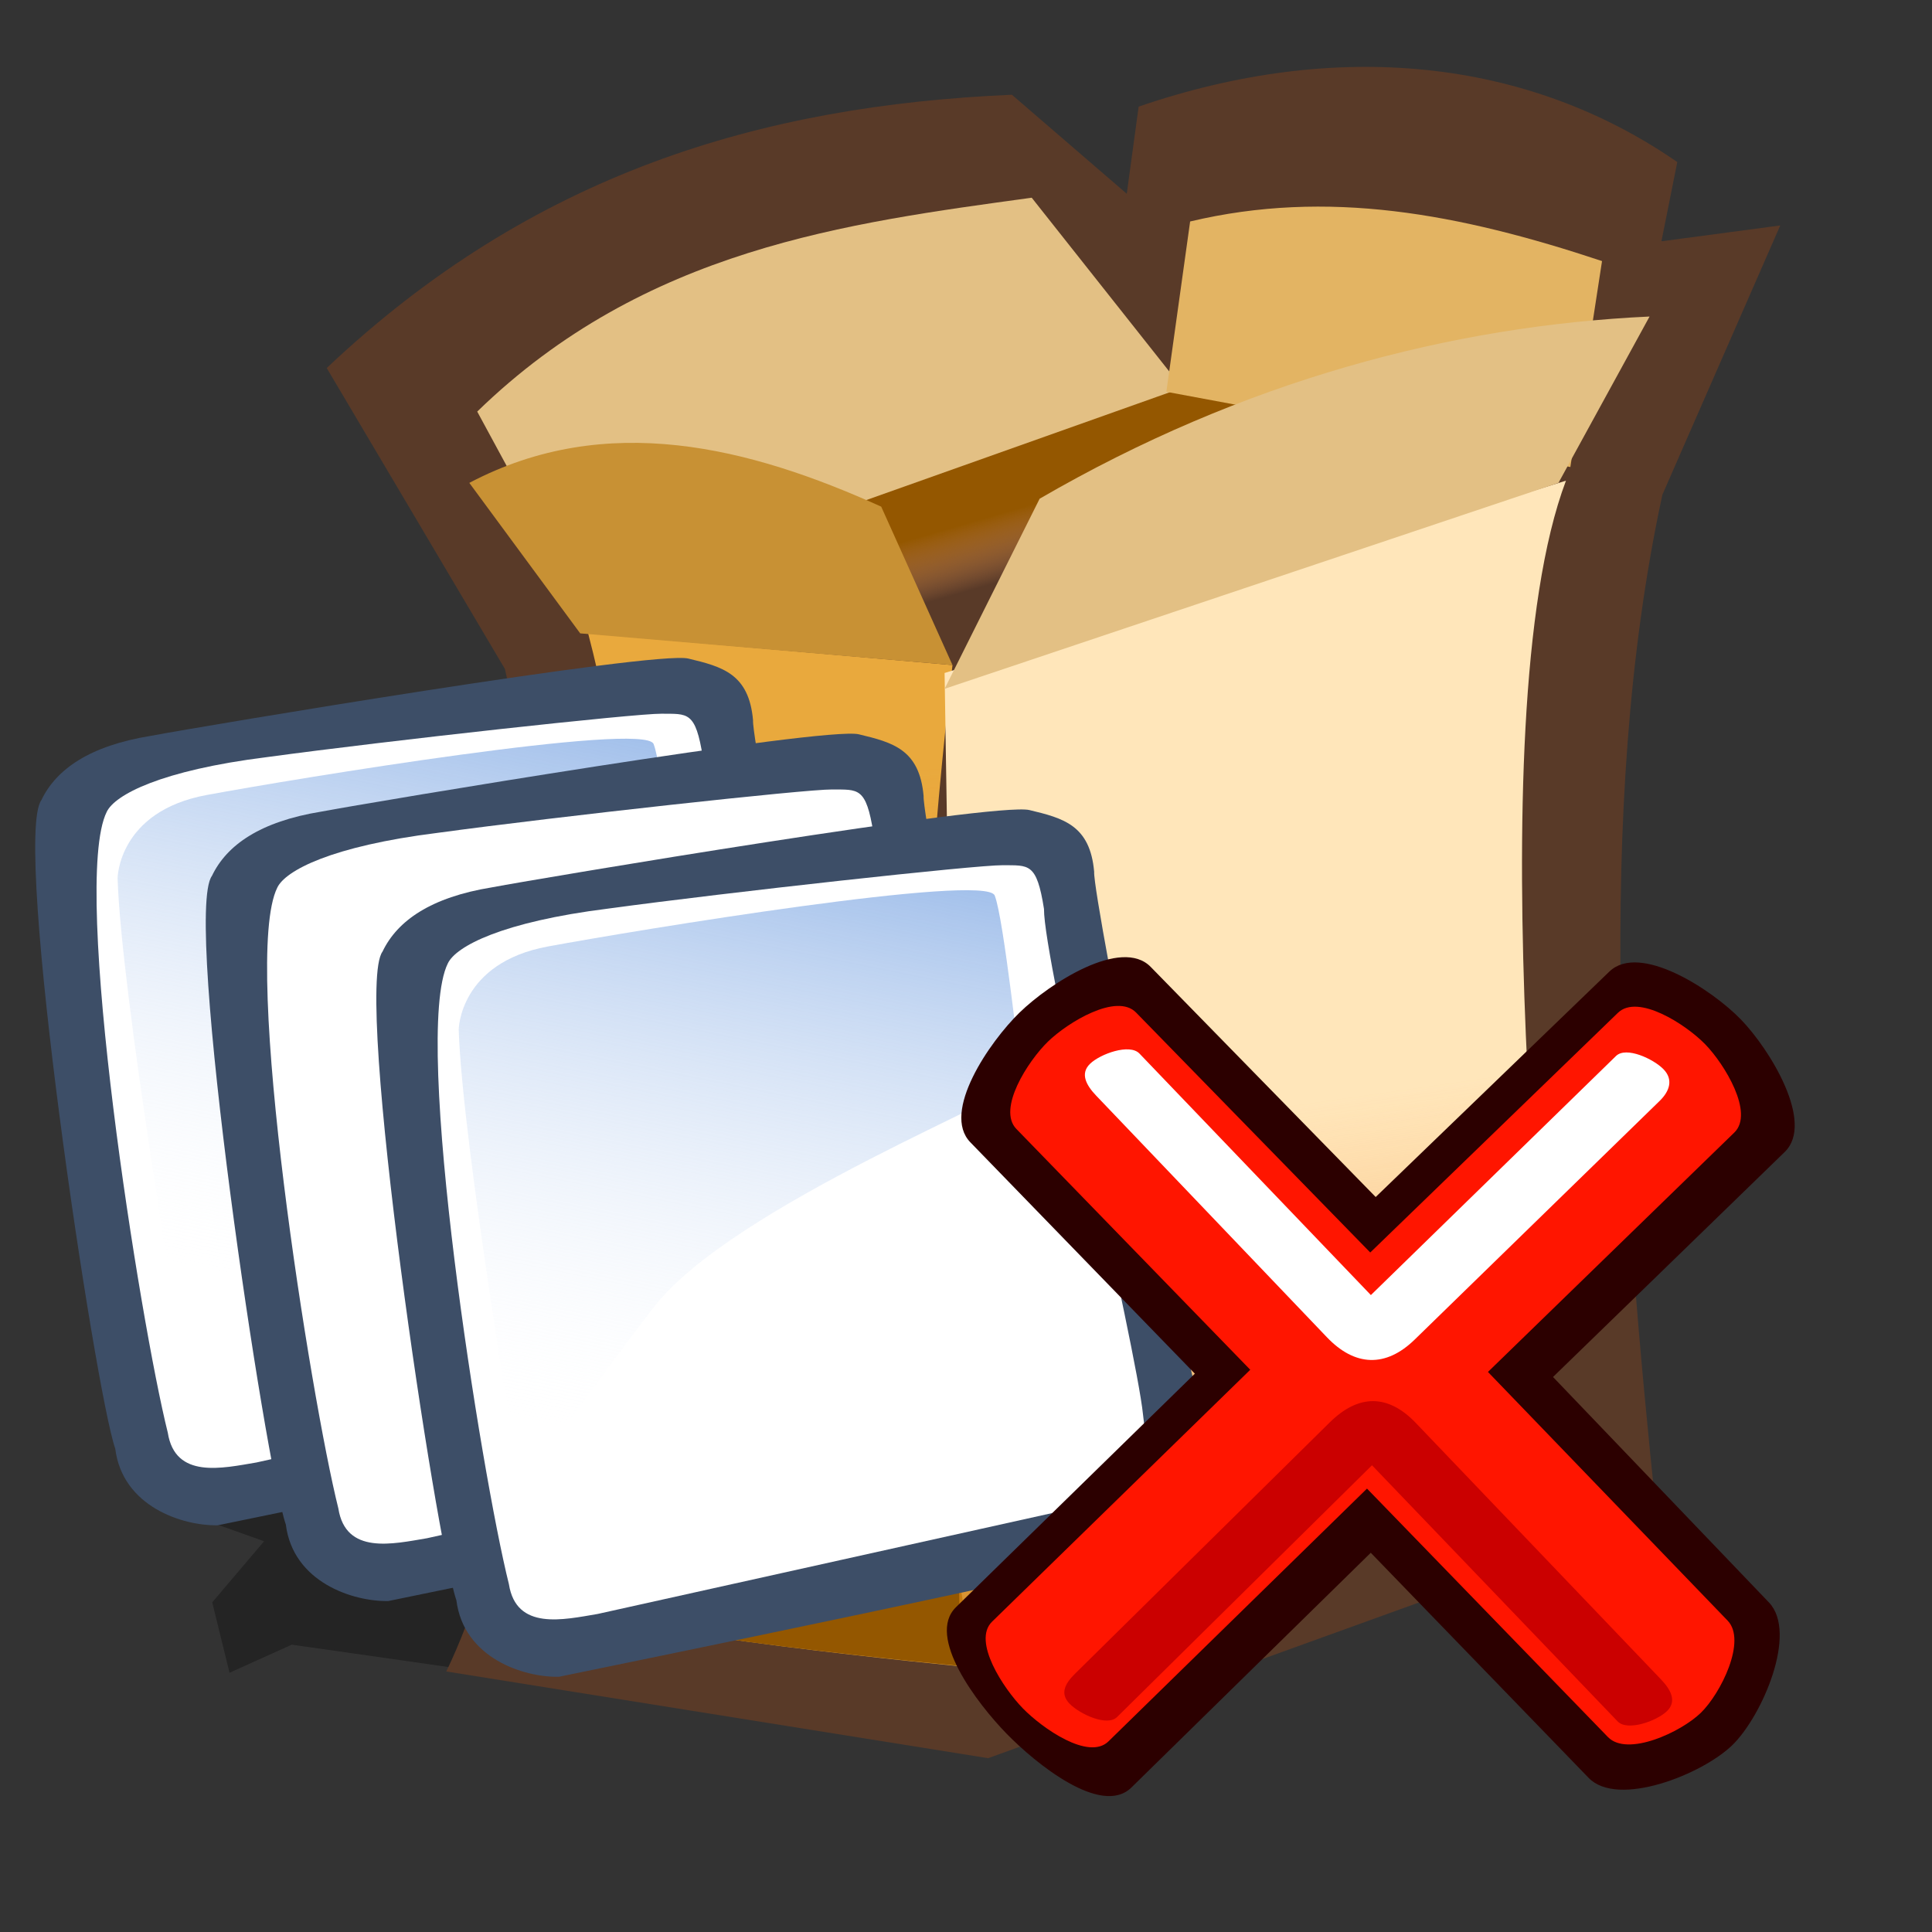 <?xml version="1.0" encoding="UTF-8" standalone="no"?>
<!-- Created with Sodipodi ("http://www.sodipodi.com/") -->
<svg
   xmlns:dc="http://purl.org/dc/elements/1.1/"
   xmlns:cc="http://creativecommons.org/ns#"
   xmlns:rdf="http://www.w3.org/1999/02/22-rdf-syntax-ns#"
   xmlns:svg="http://www.w3.org/2000/svg"
   xmlns="http://www.w3.org/2000/svg"
   xmlns:xlink="http://www.w3.org/1999/xlink"
   xmlns:sodipodi="http://sodipodi.sourceforge.net/DTD/sodipodi-0.dtd"
   xmlns:inkscape="http://www.inkscape.org/namespaces/inkscape"
   id="svg548"
   sodipodi:version="0.32"
   width="72pt"
   height="72pt"
   sodipodi:docbase="/home/tweenk/dev/GartoonRedux/scalable/actions"
   sodipodi:docname="archive-remove.svg"
   inkscape:version="0.46+devel"
   inkscape:output_extension="org.inkscape.output.svg.inkscape">
  <rect width="100%" height="100%" fill="#333333" stroke="none"/>
  <defs
     id="defs550">
    <inkscape:perspective
       sodipodi:type="inkscape:persp3d"
       inkscape:vp_x="0 : 45 : 1"
       inkscape:vp_y="0 : 1000 : 0"
       inkscape:vp_z="90 : 45 : 1"
       inkscape:persp3d-origin="45 : 30 : 1"
       id="perspective40" />
    <linearGradient
       id="linearGradient612">
      <stop
         style="stop-color:#7fa8e3;stop-opacity:0.741;"
         offset="0"
         id="stop613" />
      <stop
         style="stop-color:#ffffff;stop-opacity:0;"
         offset="1"
         id="stop614" />
    </linearGradient>
    <linearGradient
       inkscape:collect="always"
       xlink:href="#linearGradient612"
       id="linearGradient2449"
       gradientUnits="userSpaceOnUse"
       gradientTransform="matrix(0.489,0,0,0.489,0.593,42.011)"
       spreadMethod="pad"
       x1="50.644"
       y1="5.368"
       x2="35.752"
       y2="68.044" />
    <linearGradient
       id="linearGradient569">
      <stop
         style="stop-color:#c57700;stop-opacity:1;"
         offset="0"
         id="stop570" />
      <stop
         style="stop-color:#ffa75f;stop-opacity:0;"
         offset="1"
         id="stop571" />
    </linearGradient>
    <linearGradient
       id="linearGradient559">
      <stop
         style="stop-color:#945700;stop-opacity:1;"
         offset="0"
         id="stop560" />
      <stop
         style="stop-color:#ffa75f;stop-opacity:0;"
         offset="1"
         id="stop561" />
    </linearGradient>
    <linearGradient
       xlink:href="#linearGradient559"
       id="linearGradient562"
       x1="40.915"
       y1="31.732"
       x2="42.753"
       y2="35.486"
       gradientUnits="userSpaceOnUse"
       spreadMethod="pad"
       gradientTransform="matrix(1.229,0,0,0.728,1.278,1.874)" />
    <linearGradient
       xlink:href="#linearGradient559"
       id="linearGradient566"
       x1="59.03"
       y1="48.843"
       x2="58.344"
       y2="23.618"
       gradientUnits="userSpaceOnUse"
       spreadMethod="pad"
       gradientTransform="matrix(0.573,0,0,1.559,1.563,2.159)" />
    <linearGradient
       xlink:href="#linearGradient569"
       id="linearGradient568"
       x1="92.78"
       y1="64.944"
       x2="90.893"
       y2="42.879"
       gradientUnits="userSpaceOnUse"
       spreadMethod="pad"
       gradientTransform="matrix(0.73,0,0,1.225,1.278,1.874)" />
    <inkscape:perspective
       id="perspective2517"
       inkscape:persp3d-origin="45 : 30 : 1"
       inkscape:vp_z="90 : 45 : 1"
       inkscape:vp_y="0 : 1000 : 0"
       inkscape:vp_x="0 : 45 : 1"
       sodipodi:type="inkscape:persp3d" />
  </defs>
  <sodipodi:namedview
     id="base"
     showgrid="false"
     inkscape:zoom="3.9205143"
     inkscape:cx="41.041049"
     inkscape:cy="19.193802"
     inkscape:window-width="795"
     inkscape:window-height="724"
     inkscape:window-x="0"
     inkscape:window-y="1"
     inkscape:current-layer="svg548" />
  <path
     style="fill:#000000;fill-opacity:0.3;fill-rule:evenodd;stroke:none;stroke-width:1pt;stroke-linecap:butt;stroke-linejoin:miter;stroke-opacity:1"
     d="M 49.544,86.944 C 48.685,86.568 14.497,81.723 14.497,81.723 L 11.405,83.117 L 10.546,79.619 L 13.123,76.584 L 10.546,75.665 L 25.149,64.779 L 26.523,65.755 L 26.867,63.45 L 30.99,63.048 L 75.658,72.396 L 49.544,86.944 z "
     id="path594" />
  <path
     style="fill:#593a28;fill-opacity:1;fill-rule:evenodd;stroke:none;stroke-width:1pt;stroke-linecap:butt;stroke-linejoin:miter;stroke-opacity:1"
     d="M 25.091,33.243 C 28.391,48.138 27.704,71.577 22.176,83.054 L 49.1,87.363 L 82.318,75.358 C 80.609,59.003 79.185,40.37 82.603,24.584 L 88.46,11.202 L 82.556,11.989 L 83.343,8.053 C 75.846,2.863 66.355,1.944 56.579,5.298 L 55.988,9.628 L 50.281,4.708 C 37.793,5.247 26.445,8.634 16.235,18.287 L 25.091,33.243 z "
     id="path564"
     sodipodi:nodetypes="ccccccccccccc" />
  <path
     style="fill:url(#linearGradient562);fill-opacity:1;fill-rule:evenodd;stroke:none;stroke-width:1pt;stroke-linecap:butt;stroke-linejoin:miter;stroke-opacity:1"
     d="M 57.956,19.271 C 57.563,19.271 29.421,29.307 29.421,29.307 C 29.421,29.307 31.979,48.003 37.489,48.397 C 43,48.79 76.849,22.026 76.849,22.026"
     id="path558"
     sodipodi:nodetypes="cccc" />
  <path
     style="fill:#e9a93d;fill-opacity:1;fill-rule:evenodd;stroke:none;stroke-width:1pt;stroke-linecap:butt;stroke-linejoin:miter;stroke-opacity:1"
     d="M 29.224,31.472 L 47.329,33.047 C 45.313,50.498 45.006,67.094 48.116,82.837 C 48.116,82.837 29.617,81.065 29.617,79.885 C 29.617,78.704 34.635,52.087 29.224,31.472 z "
     id="path552"
     sodipodi:nodetypes="ccccc" />
  <path
     style="fill:#ffe6ba;fill-opacity:1;fill-rule:evenodd;stroke:none;stroke-width:1pt;stroke-linecap:butt;stroke-linejoin:miter;stroke-opacity:1"
     d="M 77.812,23.885 L 46.936,33.44 L 47.723,83.033 C 47.723,83.033 77.243,72.013 77.243,70.832 C 77.243,69.651 73.255,35.956 77.812,23.885 z "
     id="path553"
     sodipodi:nodetypes="ccccc" />
  <path
     style="fill:#e3c084;fill-opacity:1;fill-rule:evenodd;stroke:none;stroke-width:1pt;stroke-linecap:butt;stroke-linejoin:miter;stroke-opacity:1"
     d="M 58.744,19.271 L 51.265,9.824 C 42.081,11.088 32.043,12.352 23.713,20.451 L 28.83,29.898 L 58.744,19.271 z "
     id="path556"
     sodipodi:nodetypes="ccccc" />
  <path
     style="fill:#e3b463;fill-opacity:1;fill-rule:evenodd;stroke:none;stroke-width:1pt;stroke-linecap:butt;stroke-linejoin:miter;stroke-opacity:1"
     d="M 57.956,19.468 L 78.03,23.207 L 79.604,12.973 C 72.497,10.608 65.96,9.383 59.137,11.005 L 57.956,19.468 z "
     id="path557"
     sodipodi:nodetypes="ccccc" />
  <path
     style="fill:#c89134;fill-opacity:1;fill-rule:evenodd;stroke:none;stroke-width:1pt;stroke-linecap:butt;stroke-linejoin:miter;stroke-opacity:1"
     d="M 47.329,33.047 C 46.148,30.423 44.968,27.799 43.787,25.175 C 37.249,22.218 30.142,20.4 23.32,23.994 C 25.157,26.487 26.993,28.979 28.83,31.472 C 34.997,31.997 41.163,32.522 47.329,33.047 z "
     id="path554"
     sodipodi:nodetypes="ccccc" />
  <path
     style="fill:#e3c084;fill-opacity:1;fill-rule:evenodd;stroke:none;stroke-width:1pt;stroke-linecap:butt;stroke-linejoin:miter;stroke-opacity:1"
     d="M 46.936,34.227 L 51.659,24.781 C 61.761,18.915 72.148,16.183 81.966,15.728 C 80.457,18.483 78.948,21.239 77.439,23.994 L 46.936,34.227 z "
     id="path555"
     sodipodi:nodetypes="ccccc" />
  <path
     style="fill:url(#linearGradient566);fill-opacity:1;fill-rule:evenodd;stroke:none;stroke-width:1pt;stroke-linecap:butt;stroke-linejoin:miter;stroke-opacity:1"
     d="M 29.509,31.757 C 35.544,32.282 41.579,32.807 47.614,33.331 C 44.174,51.067 45.576,66.823 48.401,82.85 C 48.401,82.85 29.541,81.079 29.541,79.898 C 34.076,49.126 30.412,37.572 29.509,31.757 z "
     id="path565"
     sodipodi:nodetypes="ccccc" />
  <path
     style="fill:url(#linearGradient568);fill-opacity:1;fill-rule:evenodd;stroke:none;stroke-width:1pt;stroke-linecap:butt;stroke-linejoin:miter;stroke-opacity:1"
     d="M 67.844,32.145 L 46.936,33.44 L 47.723,83.033 C 47.723,83.033 77.243,72.013 77.243,70.832 C 76.158,53.386 67.844,32.538 67.844,32.145 z "
     id="path567"
     sodipodi:nodetypes="ccccc" />
  <path
     style="font-size:12px;fill:#ffffff;fill-opacity:0.704;fill-rule:evenodd;stroke-width:1pt"
     d="M 31.429,70.804 L 31.429,77.881 L 43.71,79.754 L 43.71,72.677 L 31.429,70.804 z "
     id="path573"
     sodipodi:nodetypes="ccccc" />
  <use
     x="0"
     y="0"
     xlink:href="#g2408"
     id="use2417"
     transform="translate(-16.95,-7.528)"
     width="90"
     height="90" />
  <use
     x="0"
     y="0"
     xlink:href="#g2408"
     id="use2415"
     transform="translate(-8.475,-3.764)"
     width="90"
     height="90" />
  <g
     id="g2408"
     transform="matrix(0.992,-3.4814919e-2,3.4814919e-2,0.992,14.416,-1.222)">
    <path
       sodipodi:nodetypes="ccccccccc"
       id="path609"
       d="M 10.461,85.589 C 8.691,85.563 5.724,84.482 5.465,81.579 C 4.551,78.647 1.375,50.931 2.908,49.001 C 3.7,47.481 5.424,46.365 8.492,45.978 C 11.002,45.594 33.836,42.588 35.519,43.054 C 37.203,43.521 38.529,43.915 38.651,46.256 C 38.526,47.528 42.767,73.486 43.418,75.017 C 43.728,76.81 43.219,79.316 40.622,80.141 C 38.026,80.966 12.51,85.239 10.461,85.589 z "
       style="fill:#3d4e67;fill-opacity:1;fill-rule:evenodd;stroke:none;stroke-width:1pt;stroke-linecap:butt;stroke-linejoin:miter;stroke-opacity:1" />
    <path
       sodipodi:nodetypes="cccccccs"
       id="path608"
       d="M 12.505,82.515 C 10.789,82.742 8.406,83.215 8.121,80.868 C 6.936,75.311 4.218,53.285 6.155,49.706 C 6.587,48.864 8.936,47.722 14.271,47.245 C 20.333,46.635 32.773,45.707 34.082,45.767 C 35.391,45.827 35.791,45.679 36.076,48.027 C 35.96,50.523 39.909,70.048 40.143,73.505 C 40.324,75.959 40.637,77.001 39.035,77.595"
       style="fill:#ffffff;fill-opacity:1;fill-rule:evenodd;stroke:none;stroke-width:1pt;stroke-linecap:butt;stroke-linejoin:miter;stroke-opacity:1" />
    <path
       id="path636"
       d="M 6.584,53.03 C 6.584,53.03 6.738,49.699 11.18,49.036 C 15.622,48.373 33.214,46.112 33.633,47.266 C 34.052,48.42 34.571,55.92 34.701,56.527 C 34.83,57.134 19.938,62.322 15.849,67.274 C 11.76,72.226 8.896,76.233 8.896,76.233 C 8.896,76.233 6.554,58.769 6.584,53.03 z "
       style="fill:url(#linearGradient2449);fill-opacity:1;fill-rule:evenodd;stroke:none;stroke-width:1pt;stroke-linecap:butt;stroke-linejoin:miter;stroke-opacity:1" />
  </g>
  <g
     id="g2520"
     transform="matrix(0.552,0,0,0.552,43.178,43.314)">
    <path
       sodipodi:nodetypes="csscssscssscssscs"
       id="path584"
       d="M 25.359,8.568 C 22.72,5.869 16.266,10.046 13.56,12.678 10.855,15.31 6.498,21.65 9.126,24.358 L 29.337,45.186 7.831,66.209 c -2.699,2.638 1.915,8.668 4.547,11.374 2.632,2.705 8.549,7.502 11.244,4.859 L 45.172,61.308 64.784,81.573 c 2.625,2.712 10.226,-0.314 12.931,-2.946 2.705,-2.632 5.912,-10.119 3.301,-12.845 L 61.577,45.485 82.438,25.226 C 85.145,22.596 81.105,15.991 78.473,13.286 75.841,10.58 69.363,6.373 66.647,8.993 L 45.614,29.284 z"
       style="font-size:12px;fill:#2c0000;fill-opacity:1;fill-rule:evenodd;stroke:none" />
    <path
       sodipodi:nodetypes="csscssscssscssscs"
       id="path589"
       d="m 24.045,12.679 c -1.75,-1.793 -6.14,0.873 -7.936,2.62 -1.796,1.747 -4.583,6.064 -2.837,7.861 l 21.051,21.674 -23.242,22.678 c -1.793,1.749 1.018,5.999 2.765,7.794 1.747,1.796 5.924,4.73 7.715,2.979 L 44.832,55.532 66.522,77.898 c 1.744,1.798 6.565,-0.436 8.361,-2.183 1.796,-1.747 4.151,-6.494 2.413,-8.297 L 55.72,45.031 77.901,23.476 c 1.796,-1.746 -0.873,-6.14 -2.62,-7.936 -1.747,-1.796 -6.06,-4.579 -7.861,-2.837 L 45.125,34.279 z"
       style="font-size:12px;fill:#ff1500;fill-opacity:1;fill-rule:evenodd;stroke:none" />
    <path
       sodipodi:nodetypes="cssscsssss"
       id="path592"
       d="M 41.477,49.574 18.55,72.195 c -0.91,0.898 -1.377,1.789 -0.486,2.705 0.891,0.916 3.366,2.089 4.275,1.191 L 45.282,53.432 67.391,76.486 c 0.885,0.922 3.532,-0.035 4.448,-0.927 0.916,-0.891 0.331,-1.939 -0.553,-2.863 L 49.236,49.632 c -2.515,-2.631 -5.168,-2.614 -7.758,-0.058 z"
       style="font-size:12px;fill:#cb0000;fill-opacity:1;fill-rule:evenodd;stroke:none" />
    <path
       sodipodi:nodetypes="cssscsssss"
       id="path2525"
       d="m 49.128,42.115 22.05,-21.484 c 0.915,-0.892 1.235,-1.934 0.344,-2.85 -0.891,-0.916 -3.36,-2.083 -4.275,-1.191 L 45.182,38.112 24.347,16.368 c -0.884,-0.923 -3.532,0.035 -4.448,0.927 -0.916,0.891 -0.33,1.938 0.553,2.863 L 41.228,41.912 c 2.513,2.632 5.293,2.743 7.9,0.203 z"
       style="font-size:12px;fill:#ffffff;fill-opacity:1;fill-rule:evenodd;stroke:none" />
  </g>
</svg>
